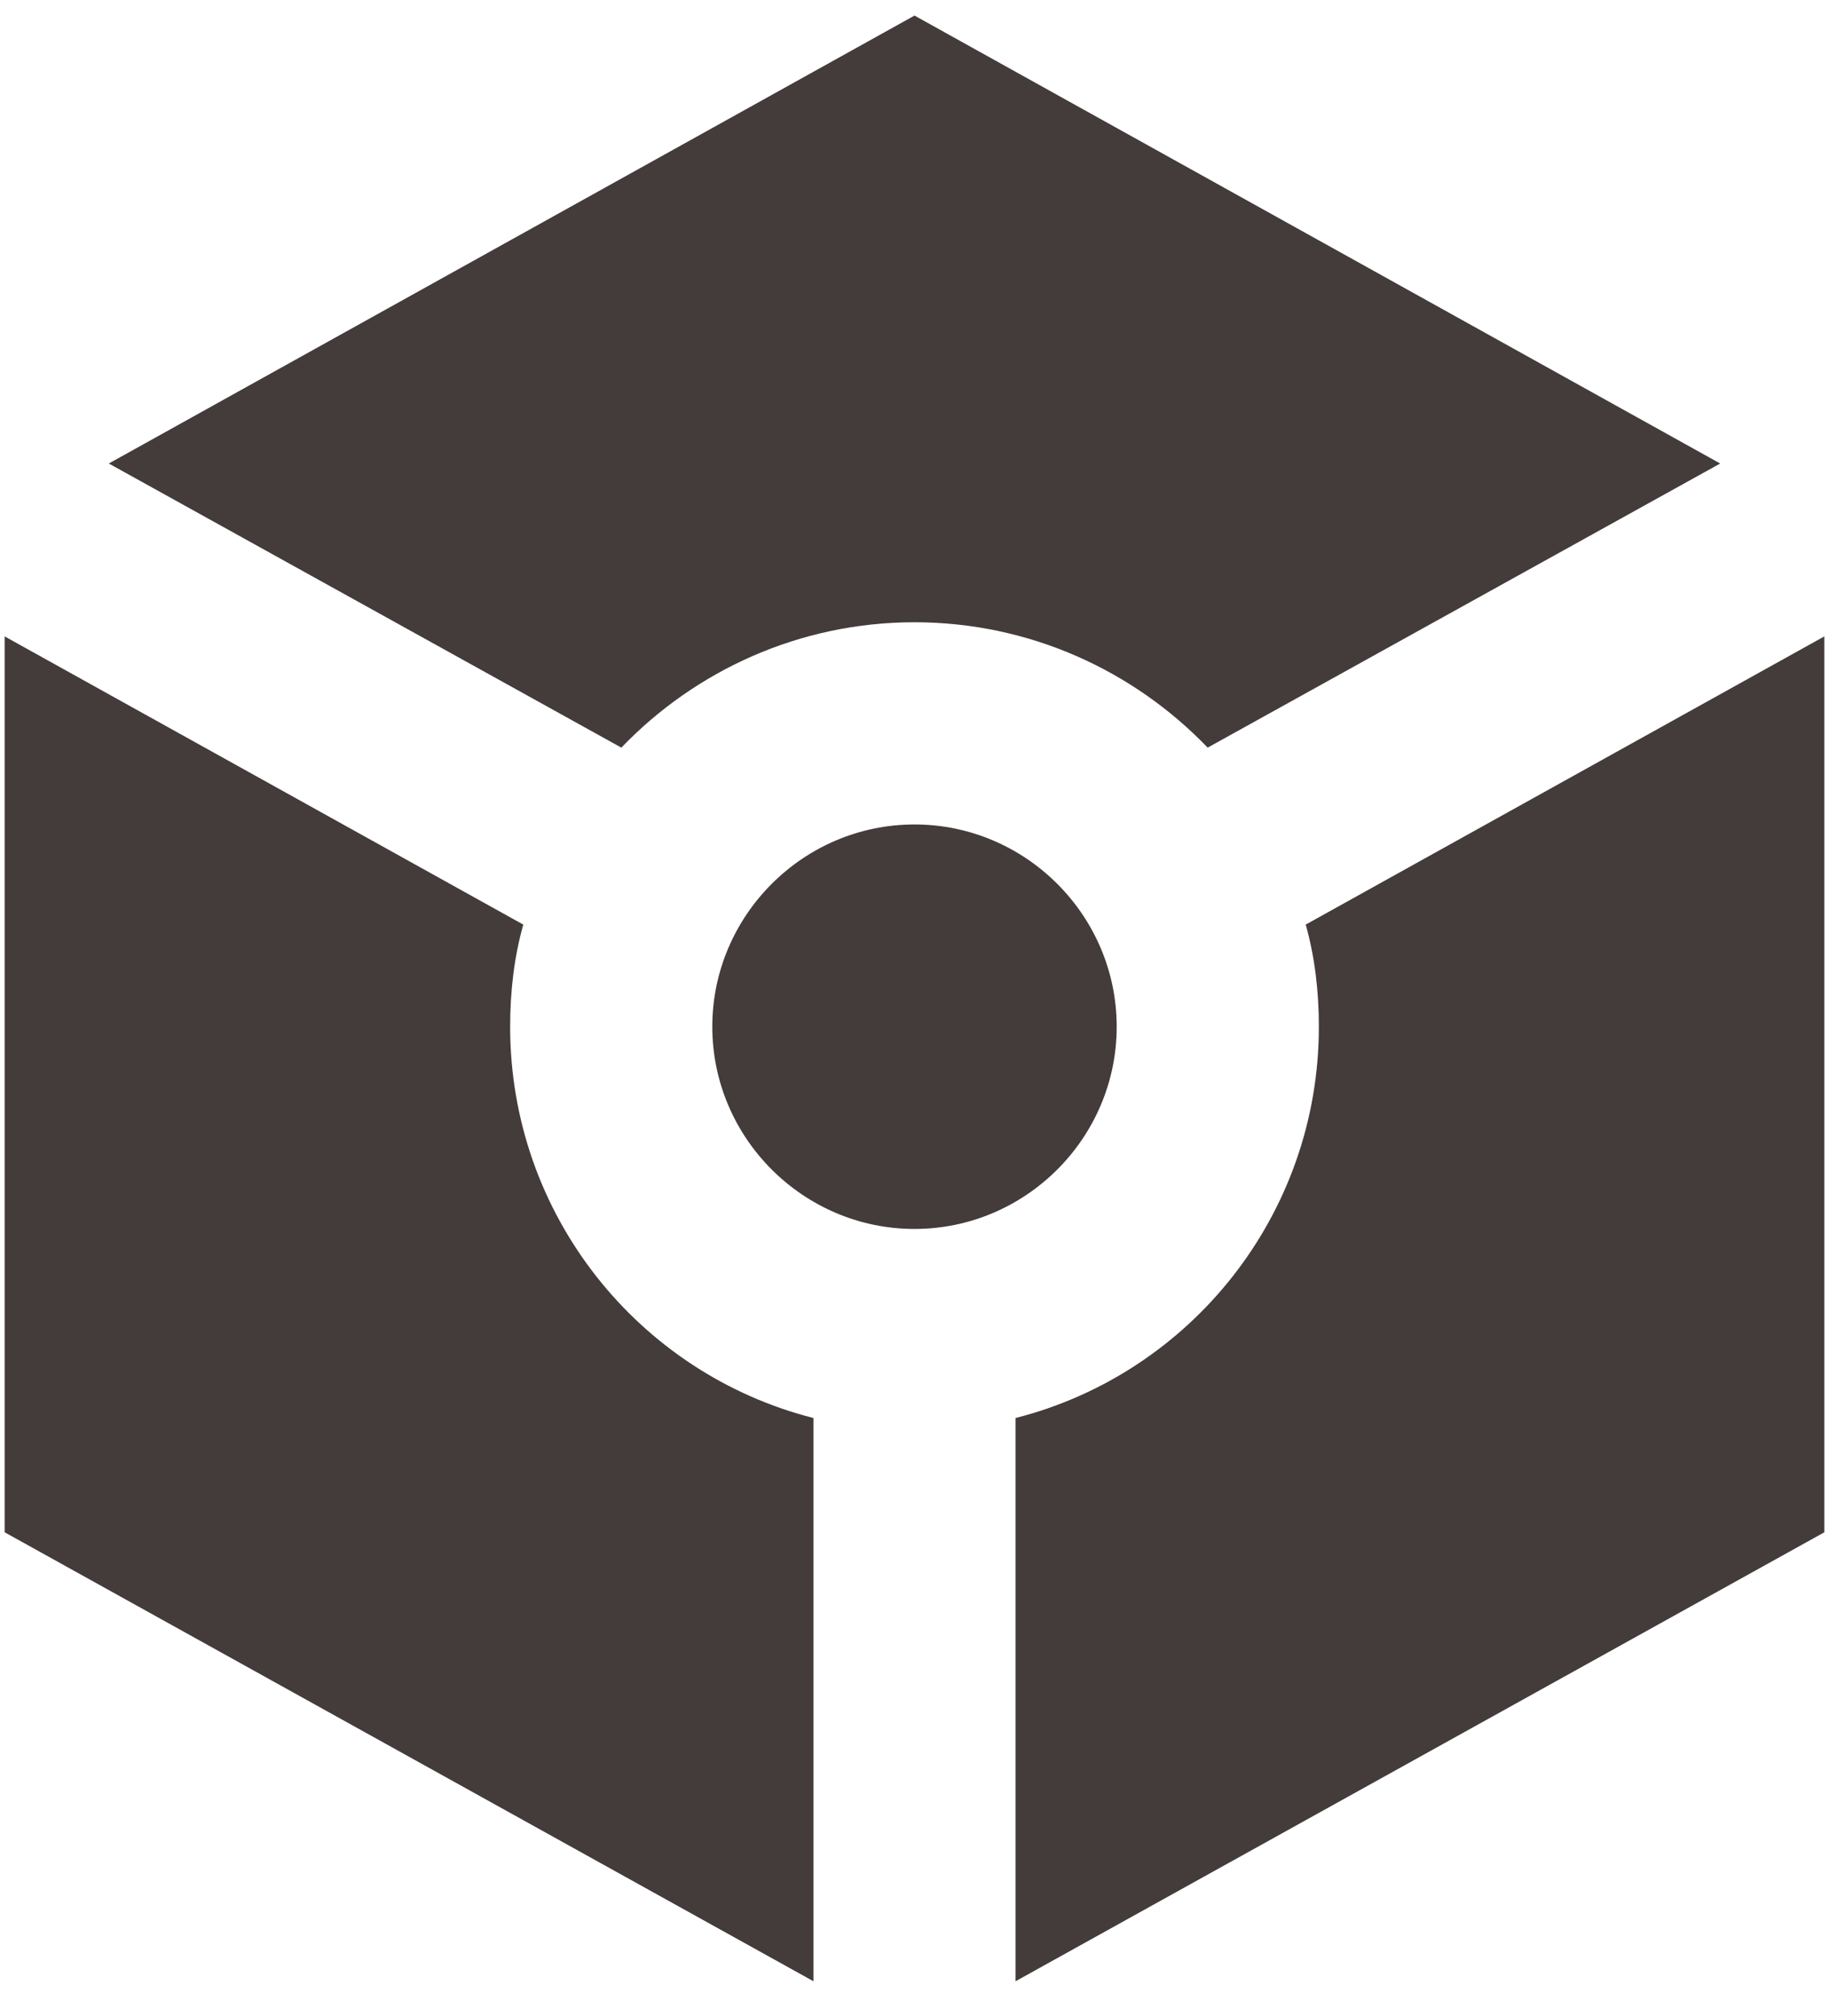 <svg width="49" height="54" viewBox="0 0 49 54" fill="none" xmlns="http://www.w3.org/2000/svg">
<path d="M46.085 12.415L24.5 0.417L2.915 12.415L16.646 20.025C18.623 17.967 21.413 16.667 24.5 16.667C27.587 16.667 30.377 17.967 32.354 20.025L46.085 12.415ZM19.083 27.5C19.083 24.521 21.521 22.083 24.5 22.083C27.479 22.083 29.917 24.521 29.917 27.5C29.917 30.479 27.479 32.917 24.5 32.917C21.521 32.917 19.083 30.479 19.083 27.5ZM21.792 53.067L0.125 41.042V17.046L14.019 24.765C13.775 25.631 13.667 26.552 13.667 27.5C13.667 32.538 17.106 36.79 21.792 37.981V53.067ZM27.208 53.067V37.981C31.894 36.79 35.333 32.538 35.333 27.5C35.333 26.552 35.225 25.631 34.981 24.765L48.875 17.046V41.042L27.208 53.067Z" fill="#443B3B"/>
</svg>

